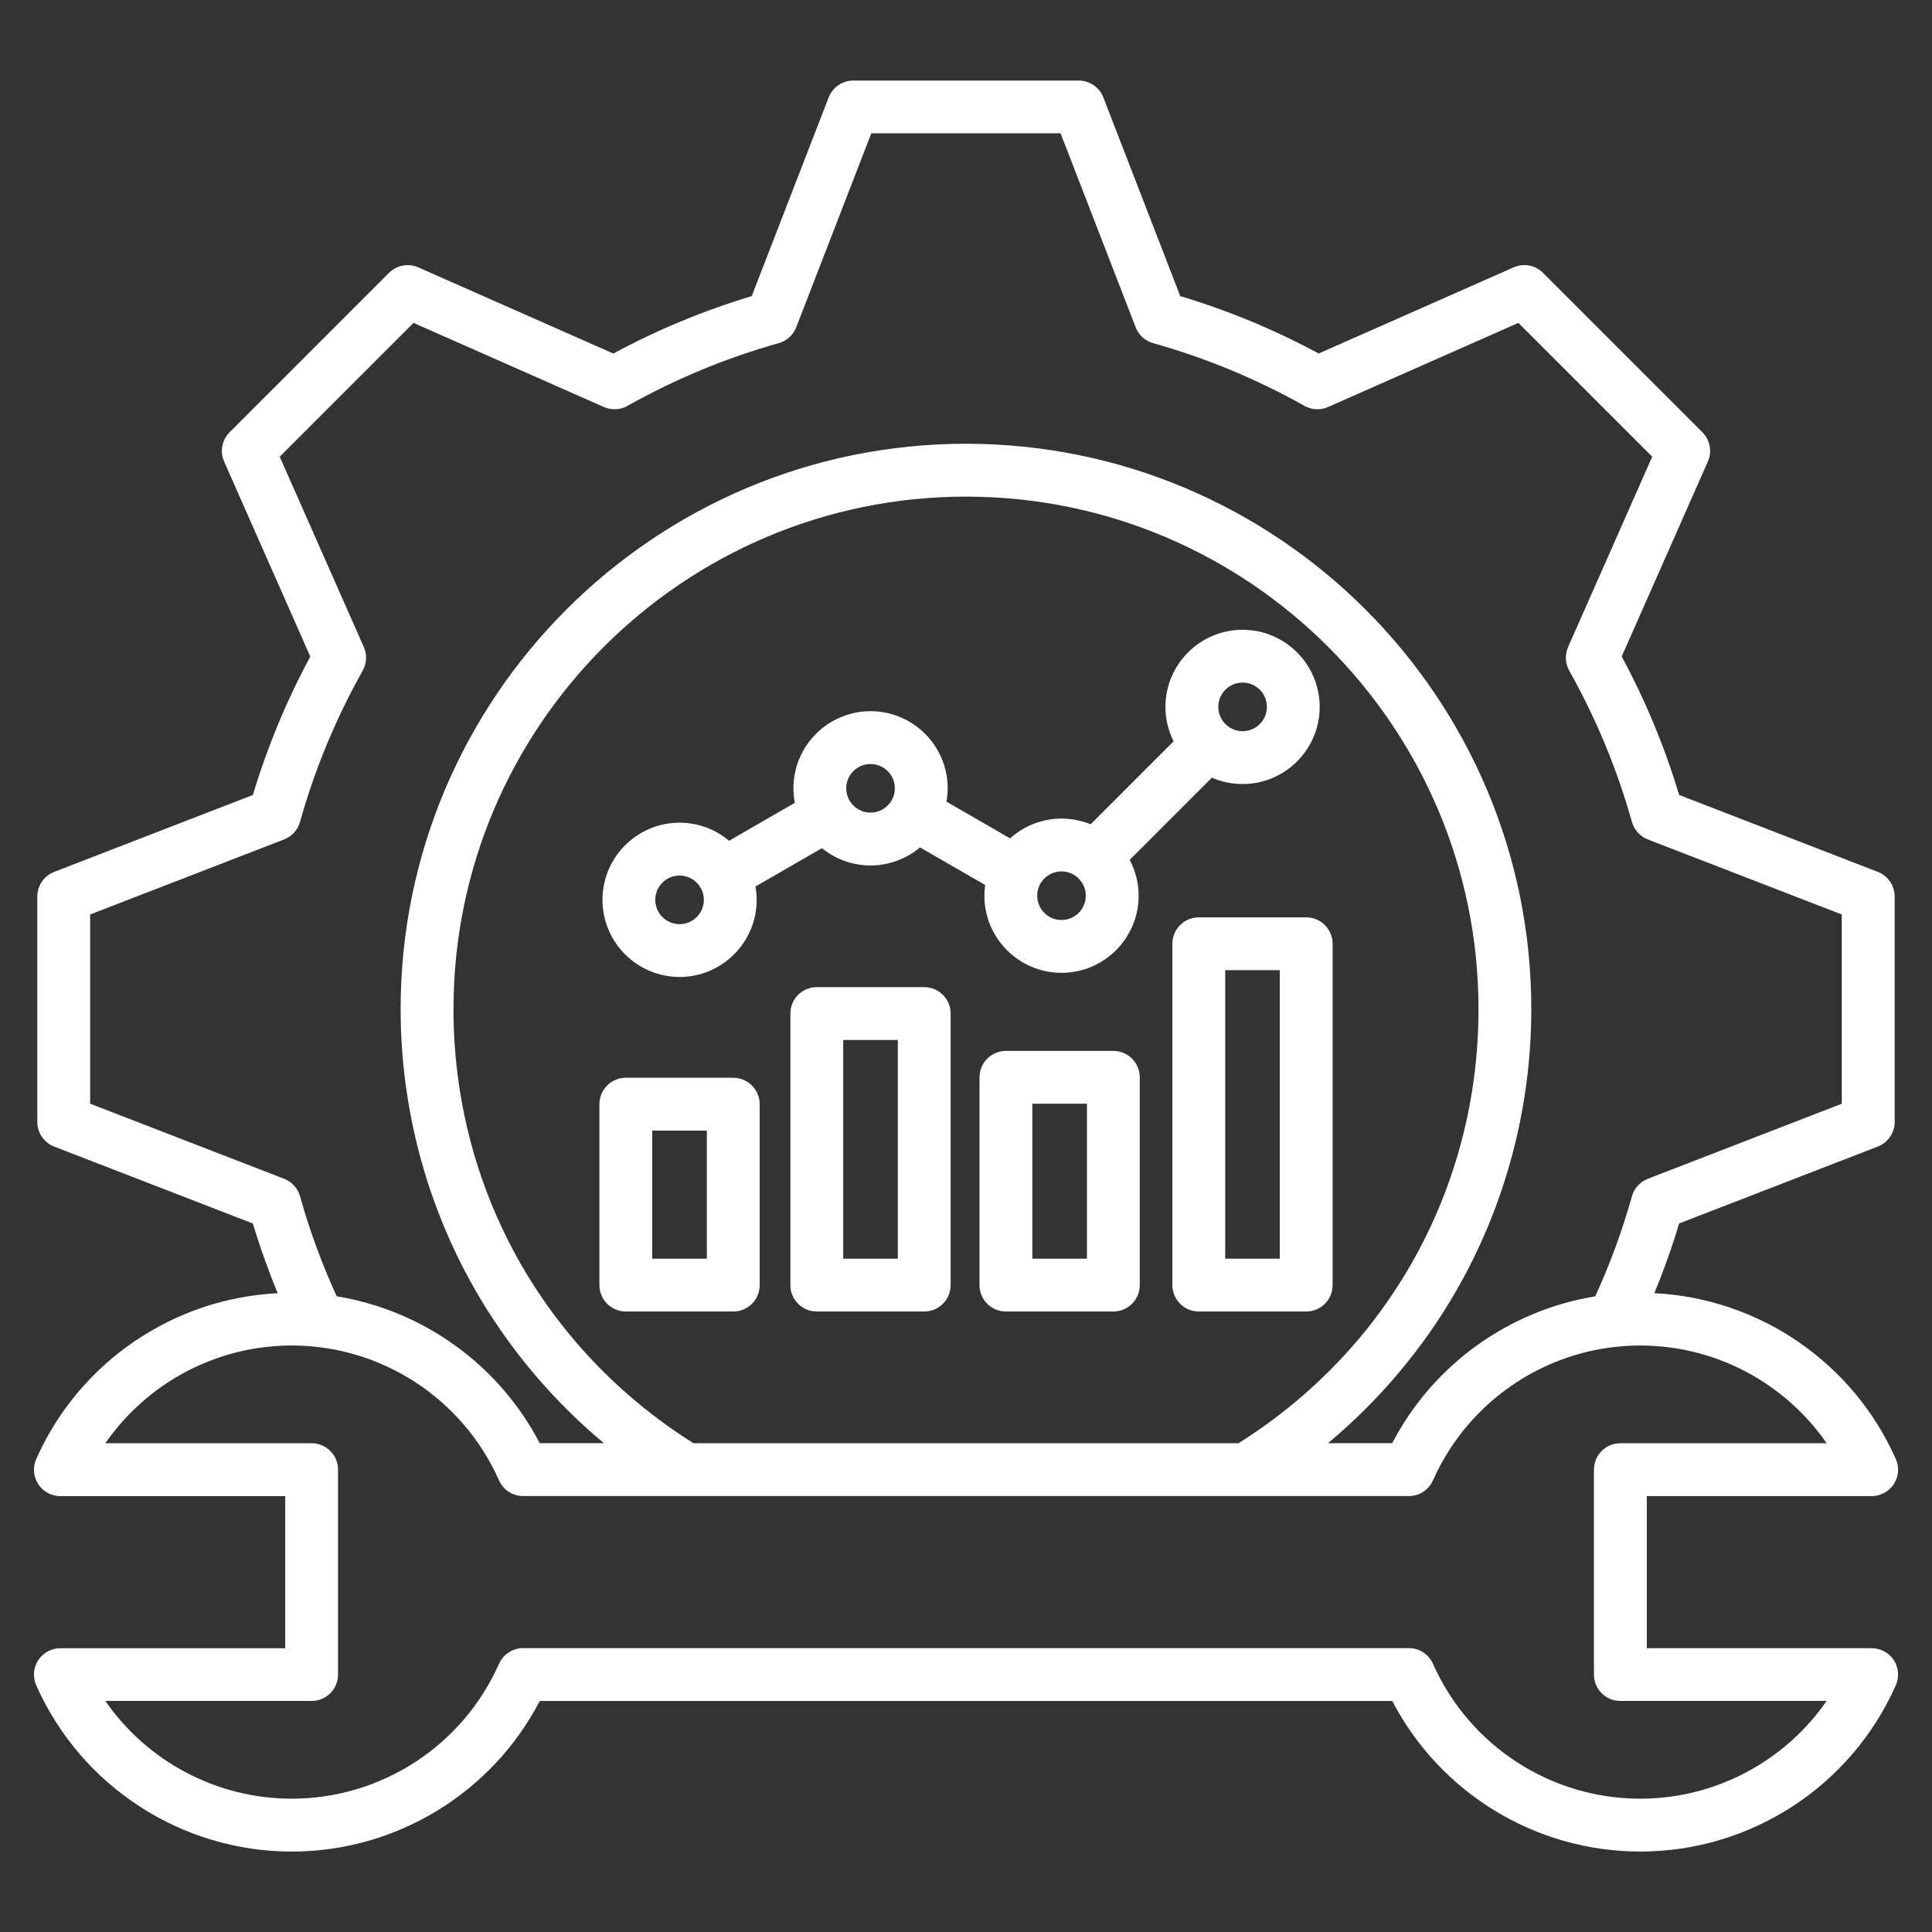 <svg id="Layer_1" viewBox="0 0 512 512" xmlns="http://www.w3.org/2000/svg" data-name="Layer 1" width="300" height="300" version="1.1" xmlns:xlink="http://www.w3.org/1999/xlink" xmlns:svgjs="http://svgjs.dev/svgjs"><rect x="0" y="0" width="512" height="512" fill="#333333" stroke="none"/><g width="100%" height="100%" transform="matrix(1,0,0,1,0,0)"><path d="m194.32 285.62h-28.47c-3.87 0-7 3.13-7 7v47.94c0 3.87 3.13 7 7 7h28.47c3.87 0 7-3.13 7-7v-47.94c0-3.87-3.13-7-7-7zm-7 47.94h-14.47v-33.94h14.47zm57.61-71.96h-28.47c-3.87 0-7 3.13-7 7v71.96c0 3.87 3.13 7 7 7h28.47c3.87 0 7-3.13 7-7v-71.96c0-3.87-3.13-7-7-7zm-7 71.96h-14.47v-57.96h14.47zm57.12-55.06h-28.47c-3.87 0-7 3.13-7 7v55.06c0 3.87 3.13 7 7 7h28.47c3.87 0 7-3.13 7-7v-55.06c0-3.87-3.13-7-7-7zm-7 55.06h-14.47v-41.06h14.47zm58.11 14c3.87 0 7-3.13 7-7v-90.45c0-3.87-3.13-7-7-7h-28.47c-3.87 0-7 3.13-7 7v90.45c0 3.87 3.13 7 7 7zm-21.47-90.45h14.47v76.45h-14.47zm-144.6 1.8c11.27 0 20.44-9.17 20.44-20.44 0-1.21-.13-2.38-.33-3.53l17.62-10.17c3.52 2.86 8 4.59 12.88 4.59s9.57-1.8 13.12-4.79l17.27 9.97c-.13.93-.22 1.87-.22 2.83 0 11.27 9.17 20.44 20.44 20.44s20.44-9.17 20.44-20.44c0-3.43-.86-6.66-2.36-9.5l21.78-21.78c2.49 1.08 5.24 1.69 8.12 1.69 11.27 0 20.44-9.17 20.44-20.44s-9.17-20.44-20.44-20.44-20.44 9.17-20.44 20.44c0 3.27.79 6.36 2.17 9.11l-22 22c-2.38-.97-4.98-1.52-7.71-1.52-5.24 0-10.01 2-13.63 5.25l-16.86-9.74c.2-1.15.33-2.33.33-3.53 0-11.27-9.17-20.44-20.44-20.44s-20.44 9.17-20.44 20.44c0 1.31.14 2.6.37 3.84l-17.42 10.06c-3.55-2.98-8.13-4.79-13.12-4.79-11.27 0-20.44 9.17-20.44 20.44s9.17 20.44 20.44 20.44zm149.21-78.02c3.55 0 6.44 2.89 6.44 6.44s-2.89 6.44-6.44 6.44-6.44-2.89-6.44-6.44 2.89-6.44 6.44-6.44zm-47.99 50.04c3.55 0 6.44 2.89 6.44 6.44s-2.89 6.44-6.44 6.44-6.44-2.89-6.44-6.44 2.89-6.44 6.44-6.44zm-50.61-28.46c3.55 0 6.44 2.89 6.44 6.44s-2.89 6.44-6.44 6.44-6.44-2.89-6.44-6.44 2.89-6.44 6.44-6.44zm-50.61 29.56c3.55 0 6.44 2.89 6.44 6.44s-2.89 6.44-6.44 6.44-6.44-2.89-6.44-6.44 2.89-6.44 6.44-6.44zm315.92 204.75h-59.58v-40.3h59.58c2.37 0 4.58-1.2 5.87-3.18s1.49-4.49.53-6.65c-11.36-25.62-36.21-42.55-63.99-43.95 2.5-6.05 4.7-12.22 6.57-18.47l52.65-20.38c2.7-1.04 4.47-3.64 4.47-6.53v-59.74c0-2.89-1.78-5.48-4.47-6.53l-52.65-20.38c-3.81-12.68-8.91-25-15.22-36.69l22.83-51.66c1.17-2.64.59-5.73-1.45-7.78l-42.24-42.24c-2.04-2.04-5.13-2.62-7.78-1.45l-51.66 22.83c-11.69-6.3-24.01-11.41-36.69-15.21l-20.38-52.65c-1.04-2.7-3.64-4.47-6.53-4.47h-59.74c-2.89 0-5.48 1.78-6.53 4.47l-20.38 52.65c-12.68 3.81-24.99 8.91-36.69 15.22l-51.66-22.83c-2.65-1.17-5.73-.59-7.78 1.45l-42.24 42.24c-2.04 2.04-2.62 5.13-1.45 7.78l22.83 51.66c-6.3 11.69-11.4 24-15.22 36.69l-52.65 20.38c-2.7 1.04-4.47 3.64-4.47 6.53v59.74c0 2.89 1.78 5.48 4.47 6.53l52.65 20.38c1.88 6.25 4.08 12.42 6.58 18.47-27.78 1.4-52.63 18.33-63.99 43.95-.96 2.17-.76 4.67.53 6.65s3.5 3.18 5.87 3.18h59.58v40.3h-59.58c-2.37 0-4.58 1.2-5.87 3.18s-1.49 4.49-.53 6.65c11.87 26.76 38.45 44.06 67.72 44.06 27.72 0 53.03-15.52 65.72-39.9h225.93c12.68 24.38 37.99 39.9 65.72 39.9 29.27 0 55.85-17.29 67.72-44.06.96-2.17.76-4.67-.53-6.65s-3.5-3.18-5.87-3.18zm-472.12-144.28v-50.15l51.4-19.89c2.06-.8 3.62-2.51 4.21-4.64 3.91-13.95 9.51-27.44 16.62-40.09 1.08-1.92 1.19-4.24.3-6.26l-22.29-50.44 35.46-35.46 50.44 22.29c2.02.89 4.34.78 6.26-.3 12.67-7.13 26.16-12.72 40.08-16.62 2.12-.6 3.84-2.16 4.64-4.21l19.9-51.41h50.15l19.9 51.41c.8 2.06 2.51 3.62 4.64 4.21 13.94 3.91 27.42 9.5 40.09 16.62 1.92 1.08 4.24 1.19 6.26.3l50.44-22.29 35.46 35.46-22.29 50.44c-.89 2.02-.78 4.34.3 6.26 7.12 12.67 12.72 26.16 16.62 40.09.6 2.12 2.16 3.84 4.21 4.64l51.4 19.89v50.15l-51.4 19.89c-2.06.8-3.62 2.51-4.21 4.64-2.54 9.05-5.8 17.95-9.72 26.51-22.9 3.74-42.97 18.09-53.81 38.92h-17.01c13.62-11.38 25.21-25.12 34.07-40.55 12.95-22.57 19.8-48.32 19.8-74.49 0-82.61-67.21-149.82-149.82-149.82s-149.82 67.21-149.82 149.82c0 26.17 6.85 51.92 19.8 74.49 8.86 15.43 20.45 29.18 34.07 40.55h-17.01c-10.84-20.83-30.9-35.18-53.8-38.92-3.92-8.57-7.19-17.47-9.72-26.51-.6-2.12-2.16-3.84-4.21-4.64l-51.41-19.9zm159.9 89.97c-39.86-25.05-63.61-67.9-63.61-115.04 0-74.89 60.93-135.82 135.82-135.82s135.82 60.93 135.82 135.82c0 47.14-23.75 89.99-63.61 115.04zm250.89 94.2c-23.74 0-45.29-14.03-54.92-35.74-1.12-2.53-3.63-4.16-6.4-4.16h-234.72c-2.77 0-5.28 1.63-6.4 4.16-9.63 21.71-31.18 35.74-54.92 35.74-19.92 0-38.31-9.88-49.4-25.9h54.67c3.87 0 7-3.13 7-7v-54.3c0-3.87-3.13-7-7-7h-54.67c11.09-16.01 29.48-25.9 49.4-25.9 23.74 0 45.29 14.03 54.92 35.74 1.12 2.53 3.63 4.16 6.4 4.16h234.72c2.77 0 5.28-1.63 6.4-4.16 9.63-21.71 31.19-35.74 54.92-35.74 19.92 0 38.31 9.88 49.4 25.9h-54.67c-3.87 0-7 3.13-7 7v54.3c0 3.87 3.13 7 7 7h54.67c-11.09 16.01-29.48 25.9-49.4 25.9z" fill="#ffffff" fill-opacity="1" data-original-color="#000000ff" stroke="none" stroke-opacity="1"/></g></svg>